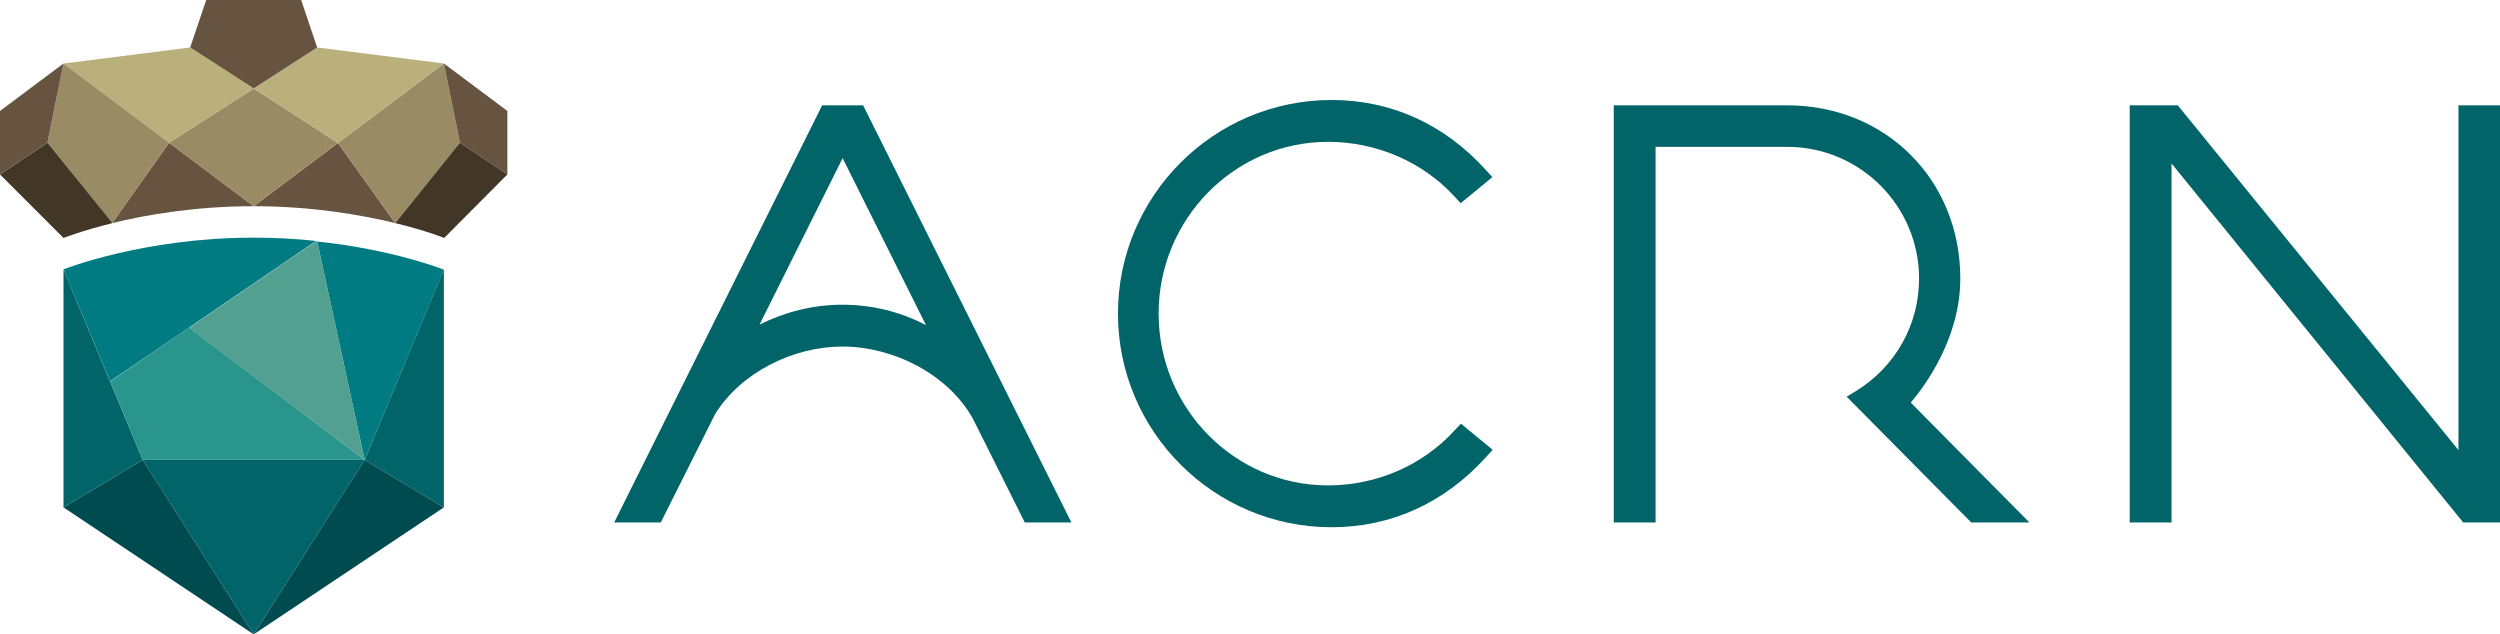 <?xml version="1.0" ?>
<svg xmlns="http://www.w3.org/2000/svg" viewBox="0 0 842.6 213.8">
	<g>
		<g>
			<g>
				<polygon fill="#006469" points="122.9,155 48.1,155 85.5,213.8 122.9,155 "/>
				<polygon fill="#004B50" points="122.9,155 85.5,213.8 149.6,171 122.9,155 "/>
				<polygon fill="#004B50" points="48.1,155 21.4,171 85.5,213.8 48.1,155 "/>
				<polygon fill="#006469" points="122.9,155 149.6,171 149.6,90.8 122.9,155 "/>
				<path fill="#007B82" d="M122.9,155l26.7-64.1c0,0-16.9-6.8-42.7-9.5L122.9,155z"/>
				<polygon fill="#006469" points="48.1,155 48.1,155 37.1,128.6 36.9,128.7 37.1,128.6 21.4,90.8 21.4,171 48.1,155 "/>
				<polygon fill="#2A958D" points="37.1,128.6 48.1,155 48.1,155 122.9,155 63.7,110.4 "/>
				<path fill="#51A090" d="M122.9,155L122.9,155L122.9,155l-16-73.7c-0.1,0-0.3,0-0.4,0l-42.8,29.2L122.9,155z"/>
				<path fill="#007B82" d="M63.7,110.4l-0.4-0.3L63.7,110.4l42.8-29.2c-6.5-0.7-13.5-1.1-21-1.1c-37.4,0-64.1,10.7-64.1,10.7 l15.7,37.7L63.7,110.4z"/>
			</g>
			<g>
				<path fill="#665440" d="M57,48.1L37.8,75.2c11.4-2.8,28.1-5.7,47.7-5.7L57,48.1L57,48.1z"/>
				<path fill="#665440" d="M85.5,69.5c19.6,0,36.2,2.9,47.7,5.7l-19.3-27L85.5,69.5z"/>
				<polygon fill="#998C65" points="113.8,48.1 85.5,29.8 57,48.1 85.5,69.5 113.9,48.2 "/>
				<polygon fill="#998C65" points="149.6,21.4 113.9,48.2 133.2,75.2 133.2,75.2 155,48.1 "/>
				<polygon fill="#665440" points="149.6,21.4 155,48.1 171,58.8 171,37.4 "/>
				<polygon fill="#B9B07C" points="113.8,48.1 113.9,48.2 149.6,21.4 106.9,16 85.5,29.8 "/>
				<path fill="#423627" d="M133.2,75.2c10.4,2.5,16.5,5,16.5,5L171,58.8l-16-10.7L133.2,75.2z"/>
				<polygon fill="#B9B07C" points="85.5,29.8 64.1,16 21.4,21.4 57,48.1 "/>
				<polygon fill="#998C65" points="57,48.1 21.4,21.4 16,48.1 37.8,75.2 37.8,75.2 57,48.1 "/>
				<polygon fill="#665440" points="106.9,16 101.5,0 69.5,0 64.1,16 85.5,29.8 "/>
				<path fill="#423627" d="M0,58.8l21.4,21.4c0,0,6.1-2.4,16.5-5L16,48.1L0,58.8z"/>
				<polygon fill="#665440" points="21.4,21.4 0,37.4 0,58.8 16,48.1 "/>
			</g>
		</g>
		<g>
			<path fill="#006469" d="M277.1,35.5L207,176.1h15.7l18.3-36.5c8.7-14.1,26.4-22.8,42.9-22.8c17.2,0,35.6,9.3,44,24.3l0,0 l17.5,35h15.7L290.9,35.5H277.1z M283.9,102.7c-9.8,0-19.3,2.4-27.9,6.7l28-56.1l28.1,56.3C303.6,105.1,293.9,102.7,283.9,102.7 z"/>
			<path fill="#006469" d="M660.7,93.9c0-33.3-25.1-58.4-58.4-58.4h-58.4v140.6h14.1V49.5h44.4c24.5,0,44.4,19.9,44.4,44.4 c0,15.5-7.9,29.6-21.1,37.8l-3.3,2l42,42.4H684l-40-40.4C648.9,129.9,660.7,113.9,660.7,93.9z"/>
			<polygon fill="#006469" points="828.6,35.5 828.6,151.7 734,35.5 717.8,35.5 717.8,176.1 731.9,176.1 731.9,55.1 830.2,176.1 842.6,176.1 842.6,35.5 "/>
			<path fill="#006469" d="M490.3,145c-10.7,11.8-26.3,18.6-42.7,18.6c-31.5,0-57.1-26-57.1-57.9s25.6-57.9,57.1-57.9 c16.4,0,32,6.8,42.7,18.5l2,2.2l10.7-8.8l-2.2-2.4c-14-15.5-32-23.6-52-23.6c-39.7,0-72,32.3-72,72c0,39.7,32.3,72,72,72 c20.1,0,38.1-8.2,52.1-23.7l2.2-2.4l-10.7-8.8L490.3,145z"/>
		</g>
	</g>
</svg>